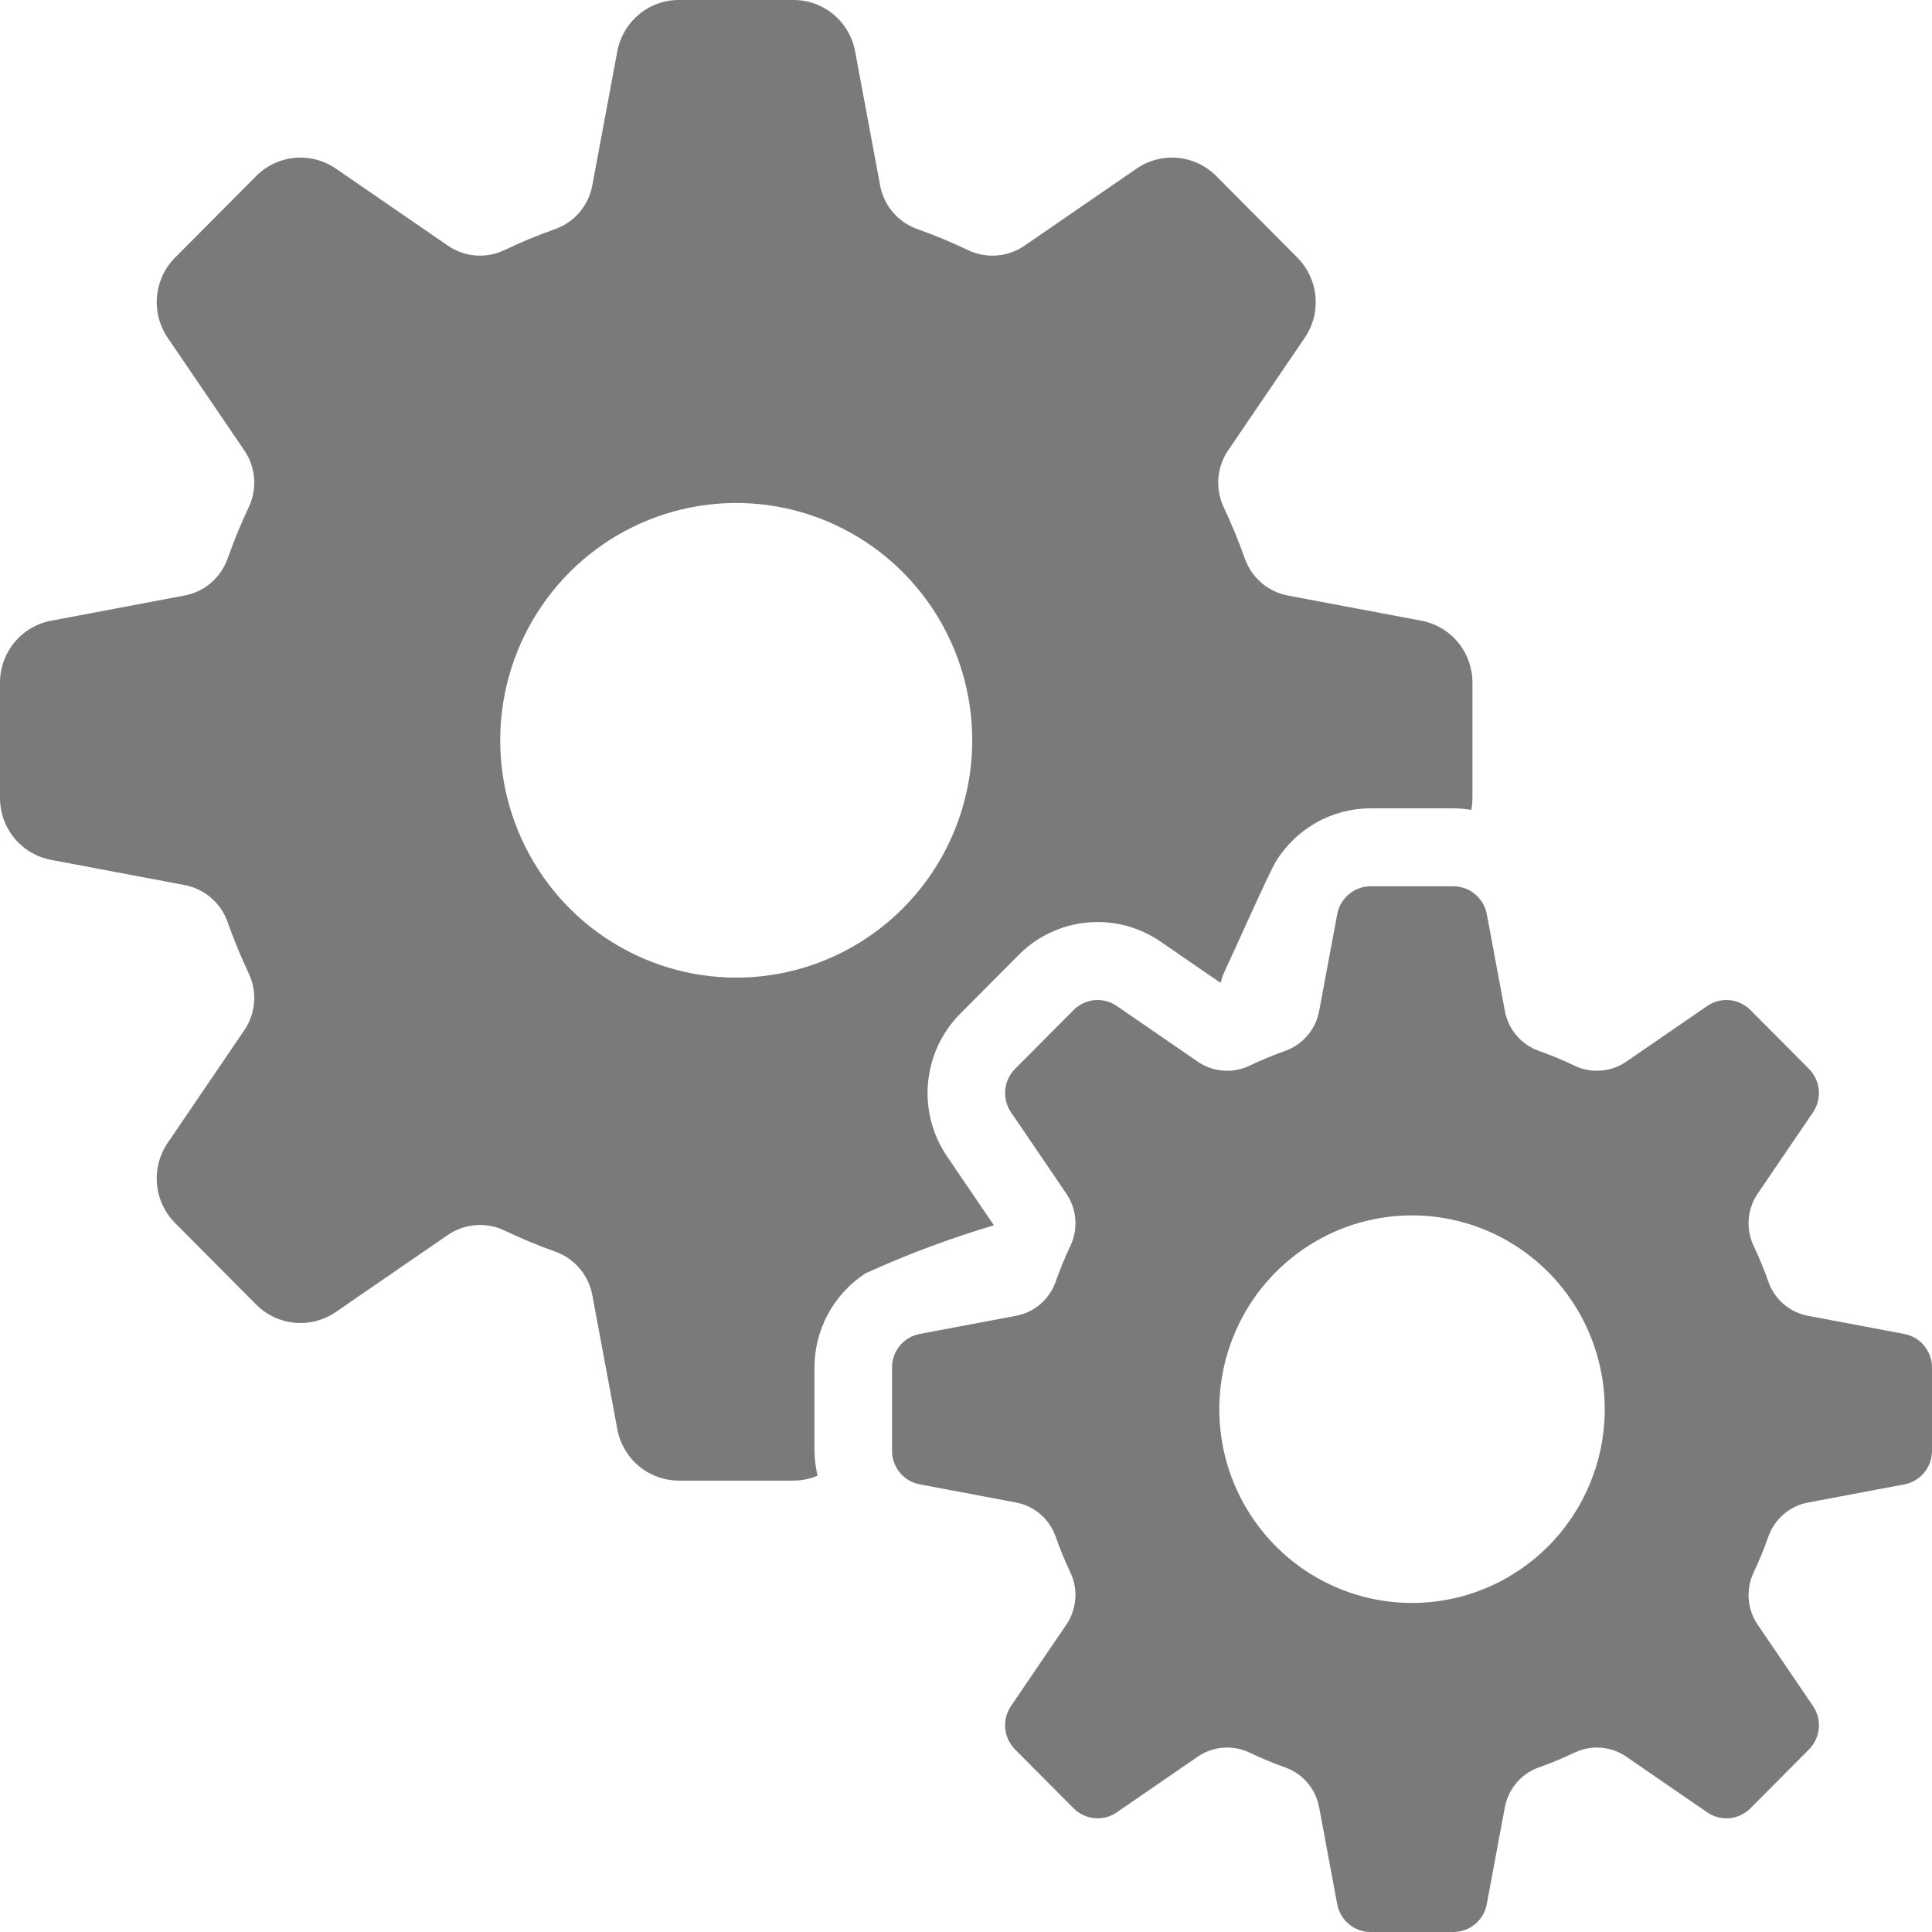 <svg width="78" height="78" viewBox="0 0 88 88" fill="none" xmlns="http://www.w3.org/2000/svg">
<path d="M43.135 52.67C42.467 51.687 42.161 50.499 42.271 49.314C42.38 48.128 42.898 47.018 43.735 46.175L46.404 43.492C47.242 42.65 48.346 42.129 49.525 42.019C50.705 41.909 51.886 42.217 52.863 42.889L55.597 44.77C55.628 44.63 55.671 44.494 55.726 44.362C56.09 43.595 57.807 39.746 58.107 39.254C58.56 38.51 59.195 37.896 59.952 37.469C60.709 37.043 61.561 36.818 62.429 36.818H66.201C66.474 36.82 66.745 36.844 67.014 36.89C67.049 36.712 67.067 36.531 67.068 36.349V31.09C67.068 30.422 66.835 29.774 66.411 29.26C65.986 28.746 65.396 28.397 64.743 28.273L58.682 27.13C58.237 27.05 57.82 26.854 57.473 26.561C57.127 26.268 56.862 25.89 56.707 25.462C56.421 24.651 56.093 23.855 55.726 23.077C55.537 22.664 55.458 22.208 55.498 21.755C55.538 21.302 55.695 20.868 55.953 20.495L59.432 15.38C59.807 14.828 59.978 14.162 59.917 13.496C59.855 12.831 59.565 12.208 59.095 11.735L55.397 8.017C54.927 7.545 54.307 7.252 53.646 7.19C52.984 7.128 52.321 7.301 51.772 7.678L46.685 11.177C46.315 11.437 45.882 11.595 45.432 11.635C44.981 11.675 44.528 11.595 44.117 11.405C43.344 11.035 42.551 10.706 41.744 10.419C41.319 10.262 40.942 9.996 40.651 9.647C40.361 9.298 40.166 8.879 40.086 8.431L38.949 2.338C38.827 1.681 38.48 1.088 37.969 0.661C37.458 0.234 36.814 -7.82105e-05 36.149 1.96343e-08H30.919C30.255 0 29.611 0.234 29.1 0.661C28.588 1.088 28.241 1.681 28.118 2.337L26.981 8.431C26.901 8.879 26.706 9.298 26.415 9.647C26.125 9.996 25.748 10.262 25.323 10.419C24.516 10.705 23.724 11.034 22.951 11.404C22.54 11.595 22.087 11.674 21.636 11.634C21.186 11.594 20.753 11.437 20.382 11.177L15.295 7.677C14.746 7.301 14.083 7.128 13.421 7.19C12.76 7.252 12.14 7.545 11.67 8.017L7.973 11.735C7.503 12.208 7.213 12.831 7.151 13.496C7.089 14.162 7.261 14.828 7.635 15.38L11.115 20.495C11.374 20.868 11.53 21.303 11.57 21.756C11.61 22.209 11.531 22.665 11.341 23.078C10.973 23.855 10.646 24.651 10.36 25.463C10.204 25.891 9.94 26.269 9.593 26.562C9.247 26.854 8.83 27.05 8.384 27.13L2.325 28.273C1.672 28.397 1.082 28.746 0.657 29.26C0.233 29.774 0 30.422 0 31.09V36.349C0 37.017 0.233 37.665 0.657 38.179C1.082 38.693 1.672 39.042 2.325 39.166L8.383 40.308C8.829 40.388 9.246 40.584 9.593 40.877C9.94 41.17 10.205 41.55 10.36 41.977C10.646 42.789 10.973 43.585 11.341 44.362C11.531 44.775 11.61 45.23 11.57 45.683C11.531 46.136 11.374 46.571 11.115 46.945L7.635 52.06C7.26 52.611 7.089 53.278 7.151 53.943C7.212 54.608 7.503 55.231 7.973 55.704L11.67 59.422C12.14 59.895 12.76 60.187 13.422 60.249C14.084 60.311 14.746 60.138 15.295 59.761L20.382 56.262C20.753 56.003 21.186 55.846 21.637 55.806C22.087 55.766 22.54 55.845 22.951 56.035C23.724 56.406 24.516 56.735 25.323 57.021C25.748 57.178 26.125 57.444 26.416 57.793C26.707 58.142 26.902 58.561 26.982 59.009L28.119 65.103C28.242 65.759 28.589 66.352 29.1 66.779C29.612 67.206 30.256 67.439 30.92 67.44H36.15C36.525 67.438 36.895 67.361 37.24 67.214C37.15 66.844 37.103 66.464 37.098 66.084V62.29C37.099 61.435 37.312 60.594 37.719 59.844C38.126 59.094 38.714 58.458 39.429 57.995C41.324 57.133 43.276 56.403 45.271 55.811L43.135 52.67ZM33.534 44.529C31.408 44.529 29.329 43.895 27.561 42.707C25.794 41.519 24.416 39.831 23.602 37.856C22.788 35.881 22.576 33.707 22.99 31.611C23.405 29.514 24.429 27.588 25.933 26.076C27.436 24.564 29.351 23.535 31.437 23.118C33.522 22.701 35.683 22.915 37.648 23.733C39.612 24.551 41.291 25.937 42.472 27.714C43.653 29.492 44.284 31.582 44.284 33.72C44.283 36.586 43.151 39.336 41.135 41.363C39.119 43.39 36.385 44.529 33.534 44.529V44.529Z" fill="#7A7A7A"/>
<path d="M86.739 60.76L82.366 59.936C81.957 59.862 81.574 59.681 81.256 59.411C80.937 59.142 80.695 58.793 80.553 58.399C80.354 57.831 80.125 57.273 79.867 56.728C79.691 56.349 79.618 55.931 79.653 55.514C79.689 55.098 79.832 54.698 80.069 54.355L82.58 50.665C82.784 50.366 82.877 50.004 82.843 49.643C82.81 49.282 82.652 48.944 82.397 48.687L79.729 46.005C79.474 45.748 79.138 45.589 78.779 45.556C78.419 45.522 78.06 45.616 77.762 45.821L74.092 48.345C73.751 48.583 73.353 48.728 72.939 48.763C72.525 48.799 72.109 48.725 71.732 48.549C71.191 48.29 70.636 48.059 70.07 47.858C69.679 47.716 69.332 47.472 69.064 47.152C68.796 46.832 68.616 46.447 68.542 46.035L67.722 41.639C67.655 41.282 67.467 40.96 67.189 40.729C66.912 40.497 66.562 40.37 66.202 40.37H62.429C62.068 40.37 61.719 40.497 61.441 40.729C61.163 40.96 60.975 41.282 60.909 41.639L60.088 46.035C60.014 46.447 59.835 46.832 59.566 47.152C59.298 47.472 58.951 47.716 58.56 47.858C57.995 48.059 57.44 48.29 56.898 48.549C56.521 48.725 56.105 48.799 55.691 48.763C55.277 48.728 54.88 48.583 54.538 48.345L50.868 45.821C50.571 45.616 50.211 45.522 49.852 45.556C49.493 45.589 49.157 45.748 48.901 46.005L46.233 48.687C45.978 48.943 45.821 49.281 45.787 49.642C45.754 50.004 45.847 50.365 46.051 50.664L48.561 54.355C48.798 54.698 48.942 55.097 48.977 55.514C49.013 55.93 48.939 56.349 48.764 56.727C48.506 57.272 48.277 57.83 48.077 58.399C47.935 58.792 47.693 59.141 47.375 59.411C47.056 59.68 46.673 59.861 46.264 59.935L41.892 60.76C41.537 60.827 41.217 61.016 40.986 61.295C40.756 61.574 40.63 61.925 40.63 62.288V66.082C40.63 66.445 40.756 66.796 40.986 67.075C41.217 67.354 41.537 67.543 41.892 67.61L46.264 68.434C46.673 68.508 47.056 68.689 47.374 68.959C47.693 69.229 47.935 69.578 48.077 69.971C48.276 70.54 48.505 71.098 48.763 71.642C48.939 72.021 49.013 72.44 48.977 72.856C48.941 73.272 48.798 73.672 48.561 74.015L46.05 77.706C45.847 78.005 45.753 78.366 45.787 78.728C45.82 79.089 45.978 79.427 46.233 79.683L48.901 82.366C49.156 82.622 49.492 82.781 49.852 82.815C50.211 82.848 50.57 82.755 50.868 82.55L54.538 80.025C54.879 79.787 55.277 79.643 55.691 79.607C56.105 79.571 56.521 79.645 56.898 79.822C57.439 80.081 57.994 80.311 58.56 80.512C58.951 80.655 59.298 80.898 59.566 81.218C59.834 81.538 60.014 81.924 60.088 82.335L60.908 86.732C60.975 87.088 61.163 87.41 61.441 87.642C61.718 87.873 62.068 88 62.428 88H66.201C66.562 88 66.911 87.873 67.189 87.642C67.466 87.41 67.654 87.088 67.721 86.732L68.541 82.335C68.615 81.923 68.795 81.538 69.063 81.218C69.331 80.898 69.678 80.655 70.069 80.512C70.635 80.311 71.19 80.081 71.732 79.822C72.108 79.645 72.525 79.571 72.939 79.607C73.353 79.643 73.75 79.787 74.091 80.025L77.762 82.551C78.06 82.755 78.419 82.849 78.778 82.816C79.138 82.782 79.474 82.623 79.729 82.367L82.397 79.684C82.652 79.427 82.81 79.09 82.843 78.728C82.877 78.367 82.784 78.006 82.58 77.707L80.069 74.016C79.832 73.673 79.689 73.273 79.653 72.857C79.618 72.44 79.692 72.022 79.867 71.643C80.125 71.099 80.354 70.541 80.553 69.972C80.695 69.579 80.938 69.23 81.256 68.96C81.574 68.691 81.957 68.51 82.366 68.436L86.738 67.612C87.093 67.545 87.413 67.356 87.644 67.076C87.874 66.797 88 66.446 88 66.083V62.29C88 61.927 87.874 61.575 87.644 61.296C87.413 61.017 87.093 60.827 86.739 60.76ZM64.315 73.013C62.579 73.013 60.882 72.495 59.438 71.525C57.995 70.555 56.87 69.176 56.205 67.564C55.541 65.951 55.367 64.176 55.706 62.464C56.044 60.751 56.88 59.179 58.108 57.944C59.336 56.71 60.9 55.869 62.603 55.529C64.306 55.188 66.071 55.363 67.675 56.031C69.279 56.699 70.65 57.83 71.614 59.282C72.579 60.733 73.094 62.44 73.094 64.186C73.094 66.527 72.169 68.772 70.522 70.427C68.876 72.082 66.643 73.013 64.315 73.013Z" fill="#7A7A7A"/>
</svg>

